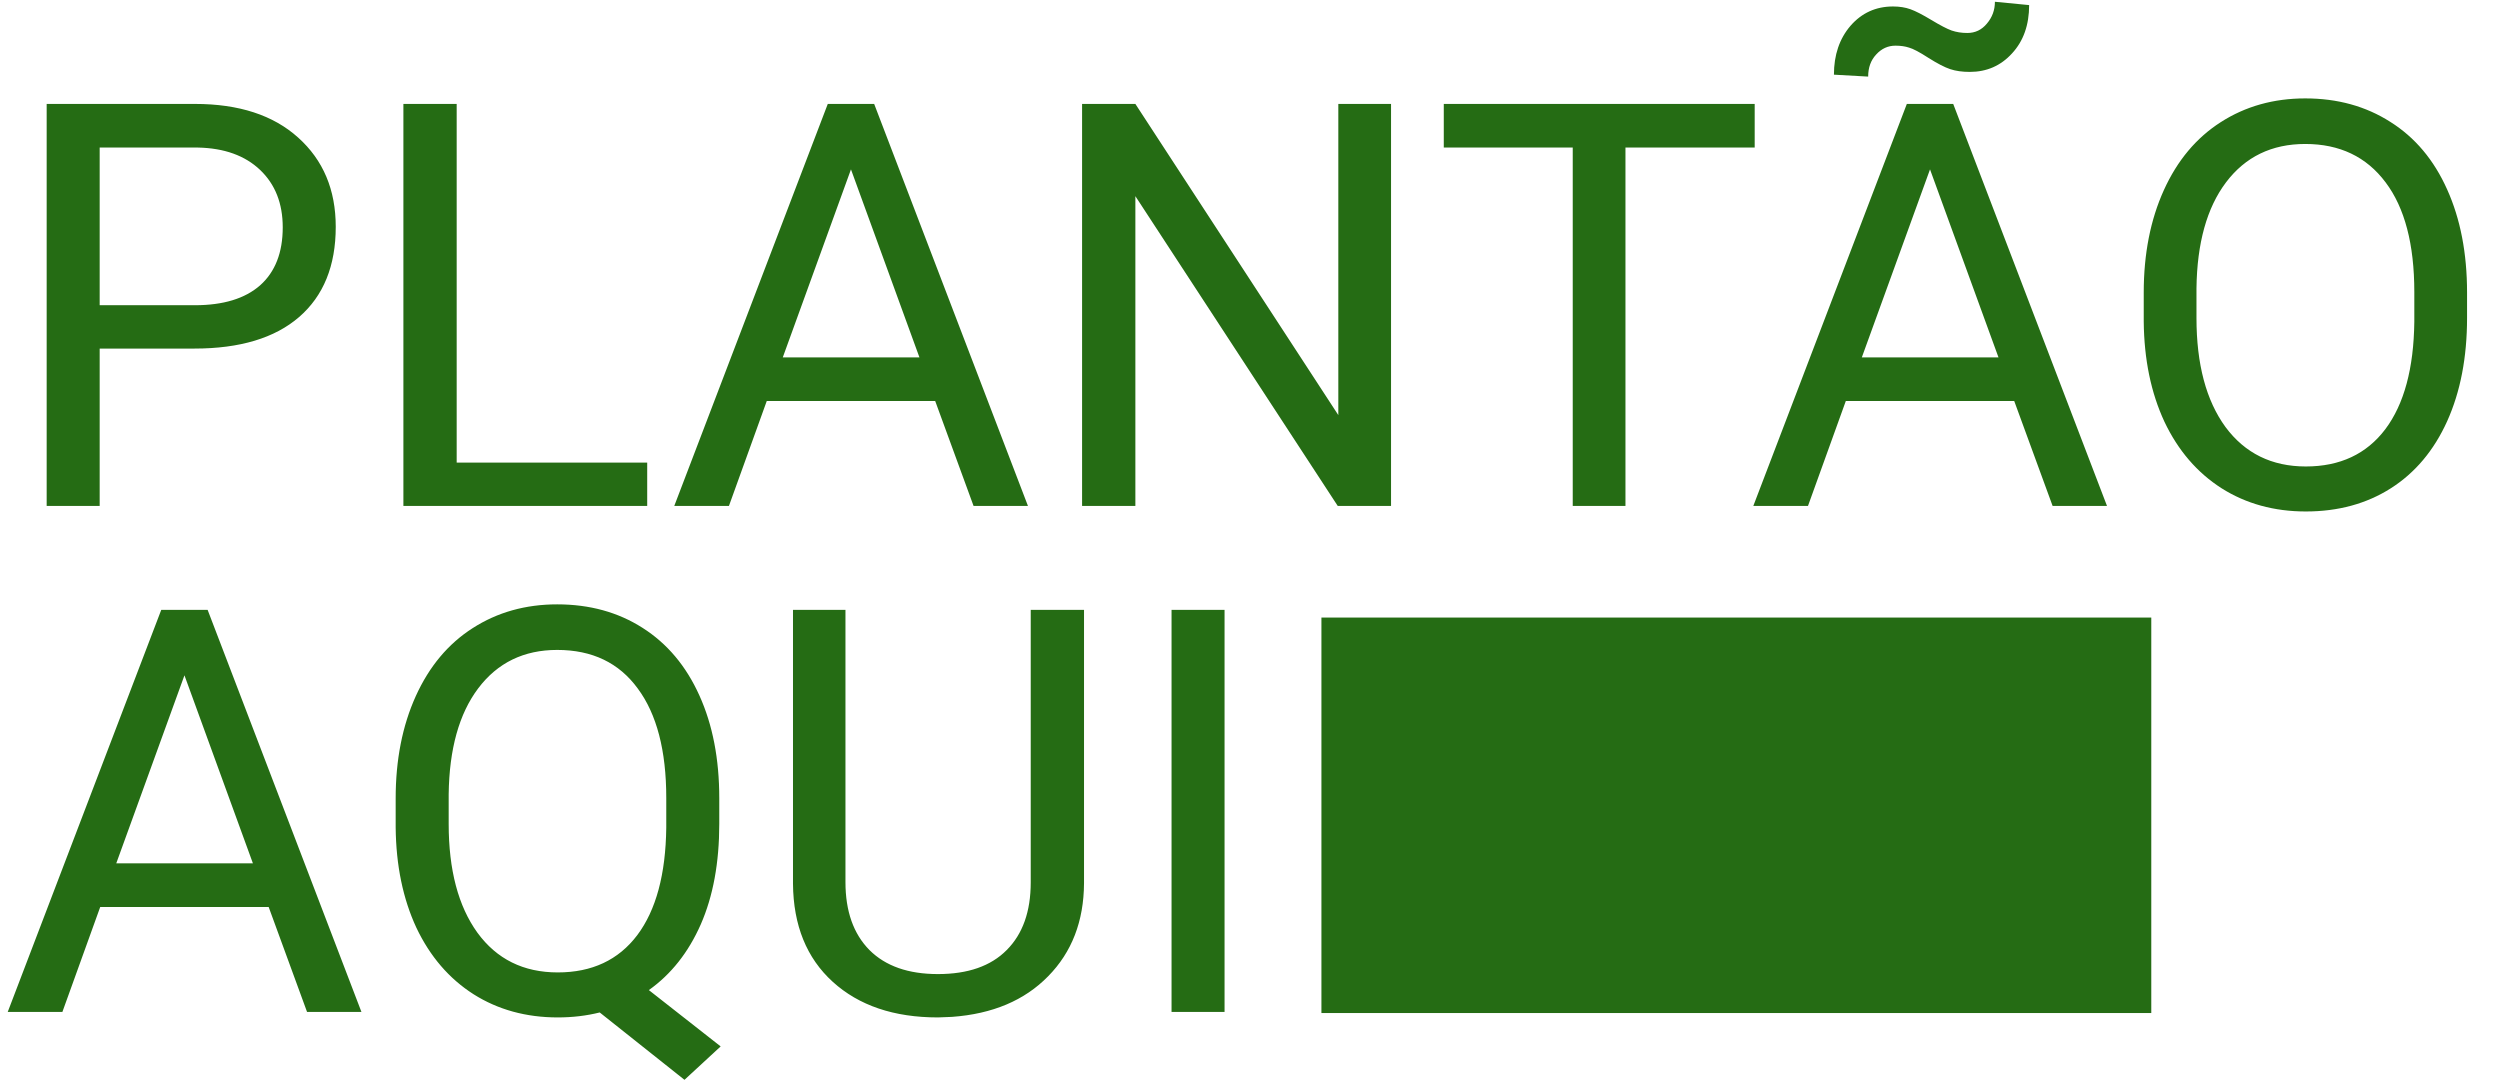 <svg width="168" height="73" viewBox="0 0 168 73" fill="none" xmlns="http://www.w3.org/2000/svg">
<path d="M6.698 23.424V34H3.136V6.984H13.1C16.056 6.984 18.369 7.739 20.039 9.248C21.721 10.757 22.562 12.755 22.562 15.241C22.562 17.864 21.74 19.886 20.095 21.309C18.462 22.719 16.118 23.424 13.062 23.424H6.698ZM6.698 20.511H13.1C15.005 20.511 16.464 20.065 17.479 19.175C18.493 18.272 19 16.973 19 15.278C19 13.67 18.493 12.384 17.479 11.419C16.464 10.454 15.073 9.953 13.304 9.916H6.698V20.511ZM30.689 31.087H43.492V34H27.108V6.984H30.689V31.087ZM62.845 26.949H51.526L48.984 34H45.31L55.627 6.984H58.744L69.079 34H65.424L62.845 26.949ZM52.602 24.018H61.787L57.185 11.382L52.602 24.018ZM93.478 34H89.897L76.297 13.182V34H72.716V6.984H76.297L89.935 27.895V6.984H93.478V34ZM117.915 9.916H109.231V34H105.688V9.916H97.022V6.984H117.915V9.916ZM135.356 26.949H124.038L121.496 34H117.822L128.139 6.984H131.256L141.591 34H137.936L135.356 26.949ZM125.114 24.018H134.299L129.697 11.382L125.114 24.018ZM136.358 0.342C136.358 1.678 135.975 2.76 135.208 3.589C134.453 4.418 133.507 4.832 132.369 4.832C131.862 4.832 131.423 4.77 131.052 4.646C130.681 4.523 130.192 4.269 129.586 3.886C128.992 3.502 128.559 3.273 128.287 3.199C128.027 3.113 127.724 3.069 127.378 3.069C126.871 3.069 126.438 3.267 126.079 3.663C125.72 4.047 125.541 4.541 125.541 5.147L123.24 5.018C123.24 3.694 123.611 2.599 124.354 1.733C125.108 0.868 126.061 0.435 127.211 0.435C127.644 0.435 128.034 0.496 128.38 0.62C128.726 0.744 129.196 0.985 129.79 1.344C130.384 1.702 130.835 1.938 131.145 2.049C131.466 2.16 131.819 2.216 132.202 2.216C132.734 2.216 133.173 2.006 133.52 1.585C133.878 1.164 134.058 0.676 134.058 0.119L136.358 0.342ZM165.786 21.364C165.786 24.011 165.341 26.325 164.45 28.304C163.56 30.27 162.298 31.773 160.665 32.812C159.032 33.852 157.127 34.371 154.95 34.371C152.823 34.371 150.936 33.852 149.291 32.812C147.646 31.761 146.366 30.27 145.45 28.341C144.547 26.399 144.083 24.154 144.059 21.605V19.657C144.059 17.06 144.51 14.765 145.413 12.773C146.316 10.782 147.59 9.26 149.235 8.209C150.893 7.145 152.785 6.613 154.913 6.613C157.078 6.613 158.983 7.139 160.628 8.19C162.285 9.229 163.56 10.745 164.45 12.736C165.341 14.716 165.786 17.023 165.786 19.657V21.364ZM162.242 19.62C162.242 16.416 161.599 13.961 160.312 12.254C159.026 10.534 157.226 9.675 154.913 9.675C152.662 9.675 150.887 10.534 149.588 12.254C148.301 13.961 147.64 16.336 147.603 19.379V21.364C147.603 24.469 148.252 26.912 149.551 28.693C150.862 30.462 152.662 31.347 154.95 31.347C157.251 31.347 159.032 30.512 160.294 28.842C161.556 27.16 162.205 24.754 162.242 21.624V19.62ZM18.054 60.949H6.735L4.193 68H0.52L10.836 40.984H13.953L24.288 68H20.633L18.054 60.949ZM7.812 58.018H16.996L12.395 45.382L7.812 58.018ZM48.335 55.364C48.335 57.974 47.921 60.226 47.092 62.118C46.263 63.998 45.1 65.47 43.603 66.534L48.428 70.319L45.997 72.564L40.301 68.037C39.41 68.26 38.47 68.371 37.48 68.371C35.353 68.371 33.467 67.852 31.821 66.812C30.176 65.761 28.896 64.27 27.98 62.341C27.078 60.399 26.614 58.154 26.589 55.605V53.657C26.589 51.06 27.04 48.765 27.943 46.773C28.846 44.782 30.12 43.26 31.766 42.209C33.423 41.145 35.316 40.613 37.443 40.613C39.62 40.613 41.532 41.139 43.177 42.19C44.834 43.242 46.108 44.757 46.999 46.736C47.89 48.703 48.335 51.004 48.335 53.639V55.364ZM44.773 53.62C44.773 50.441 44.135 47.992 42.861 46.273C41.6 44.541 39.794 43.675 37.443 43.675C35.204 43.675 33.435 44.535 32.137 46.254C30.85 47.961 30.189 50.336 30.151 53.379V55.364C30.151 58.457 30.795 60.894 32.081 62.675C33.38 64.456 35.18 65.347 37.48 65.347C39.781 65.347 41.562 64.512 42.824 62.842C44.086 61.16 44.735 58.754 44.773 55.624V53.62ZM72.846 40.984V59.353C72.833 61.902 72.029 63.986 70.434 65.606C68.85 67.227 66.698 68.136 63.977 68.334L63.03 68.371C60.074 68.371 57.717 67.573 55.961 65.978C54.204 64.382 53.314 62.186 53.289 59.391V40.984H56.815V59.279C56.815 61.234 57.352 62.755 58.429 63.844C59.505 64.92 61.039 65.458 63.03 65.458C65.046 65.458 66.587 64.92 67.65 63.844C68.727 62.768 69.265 61.252 69.265 59.298V40.984H72.846ZM82.29 68H78.728V40.984H82.29V68Z" fill="#256C14"/>
<path d="M88.8 41.5H144.566V68.076H88.8V41.5Z" fill="#256C14"/>
</svg>
